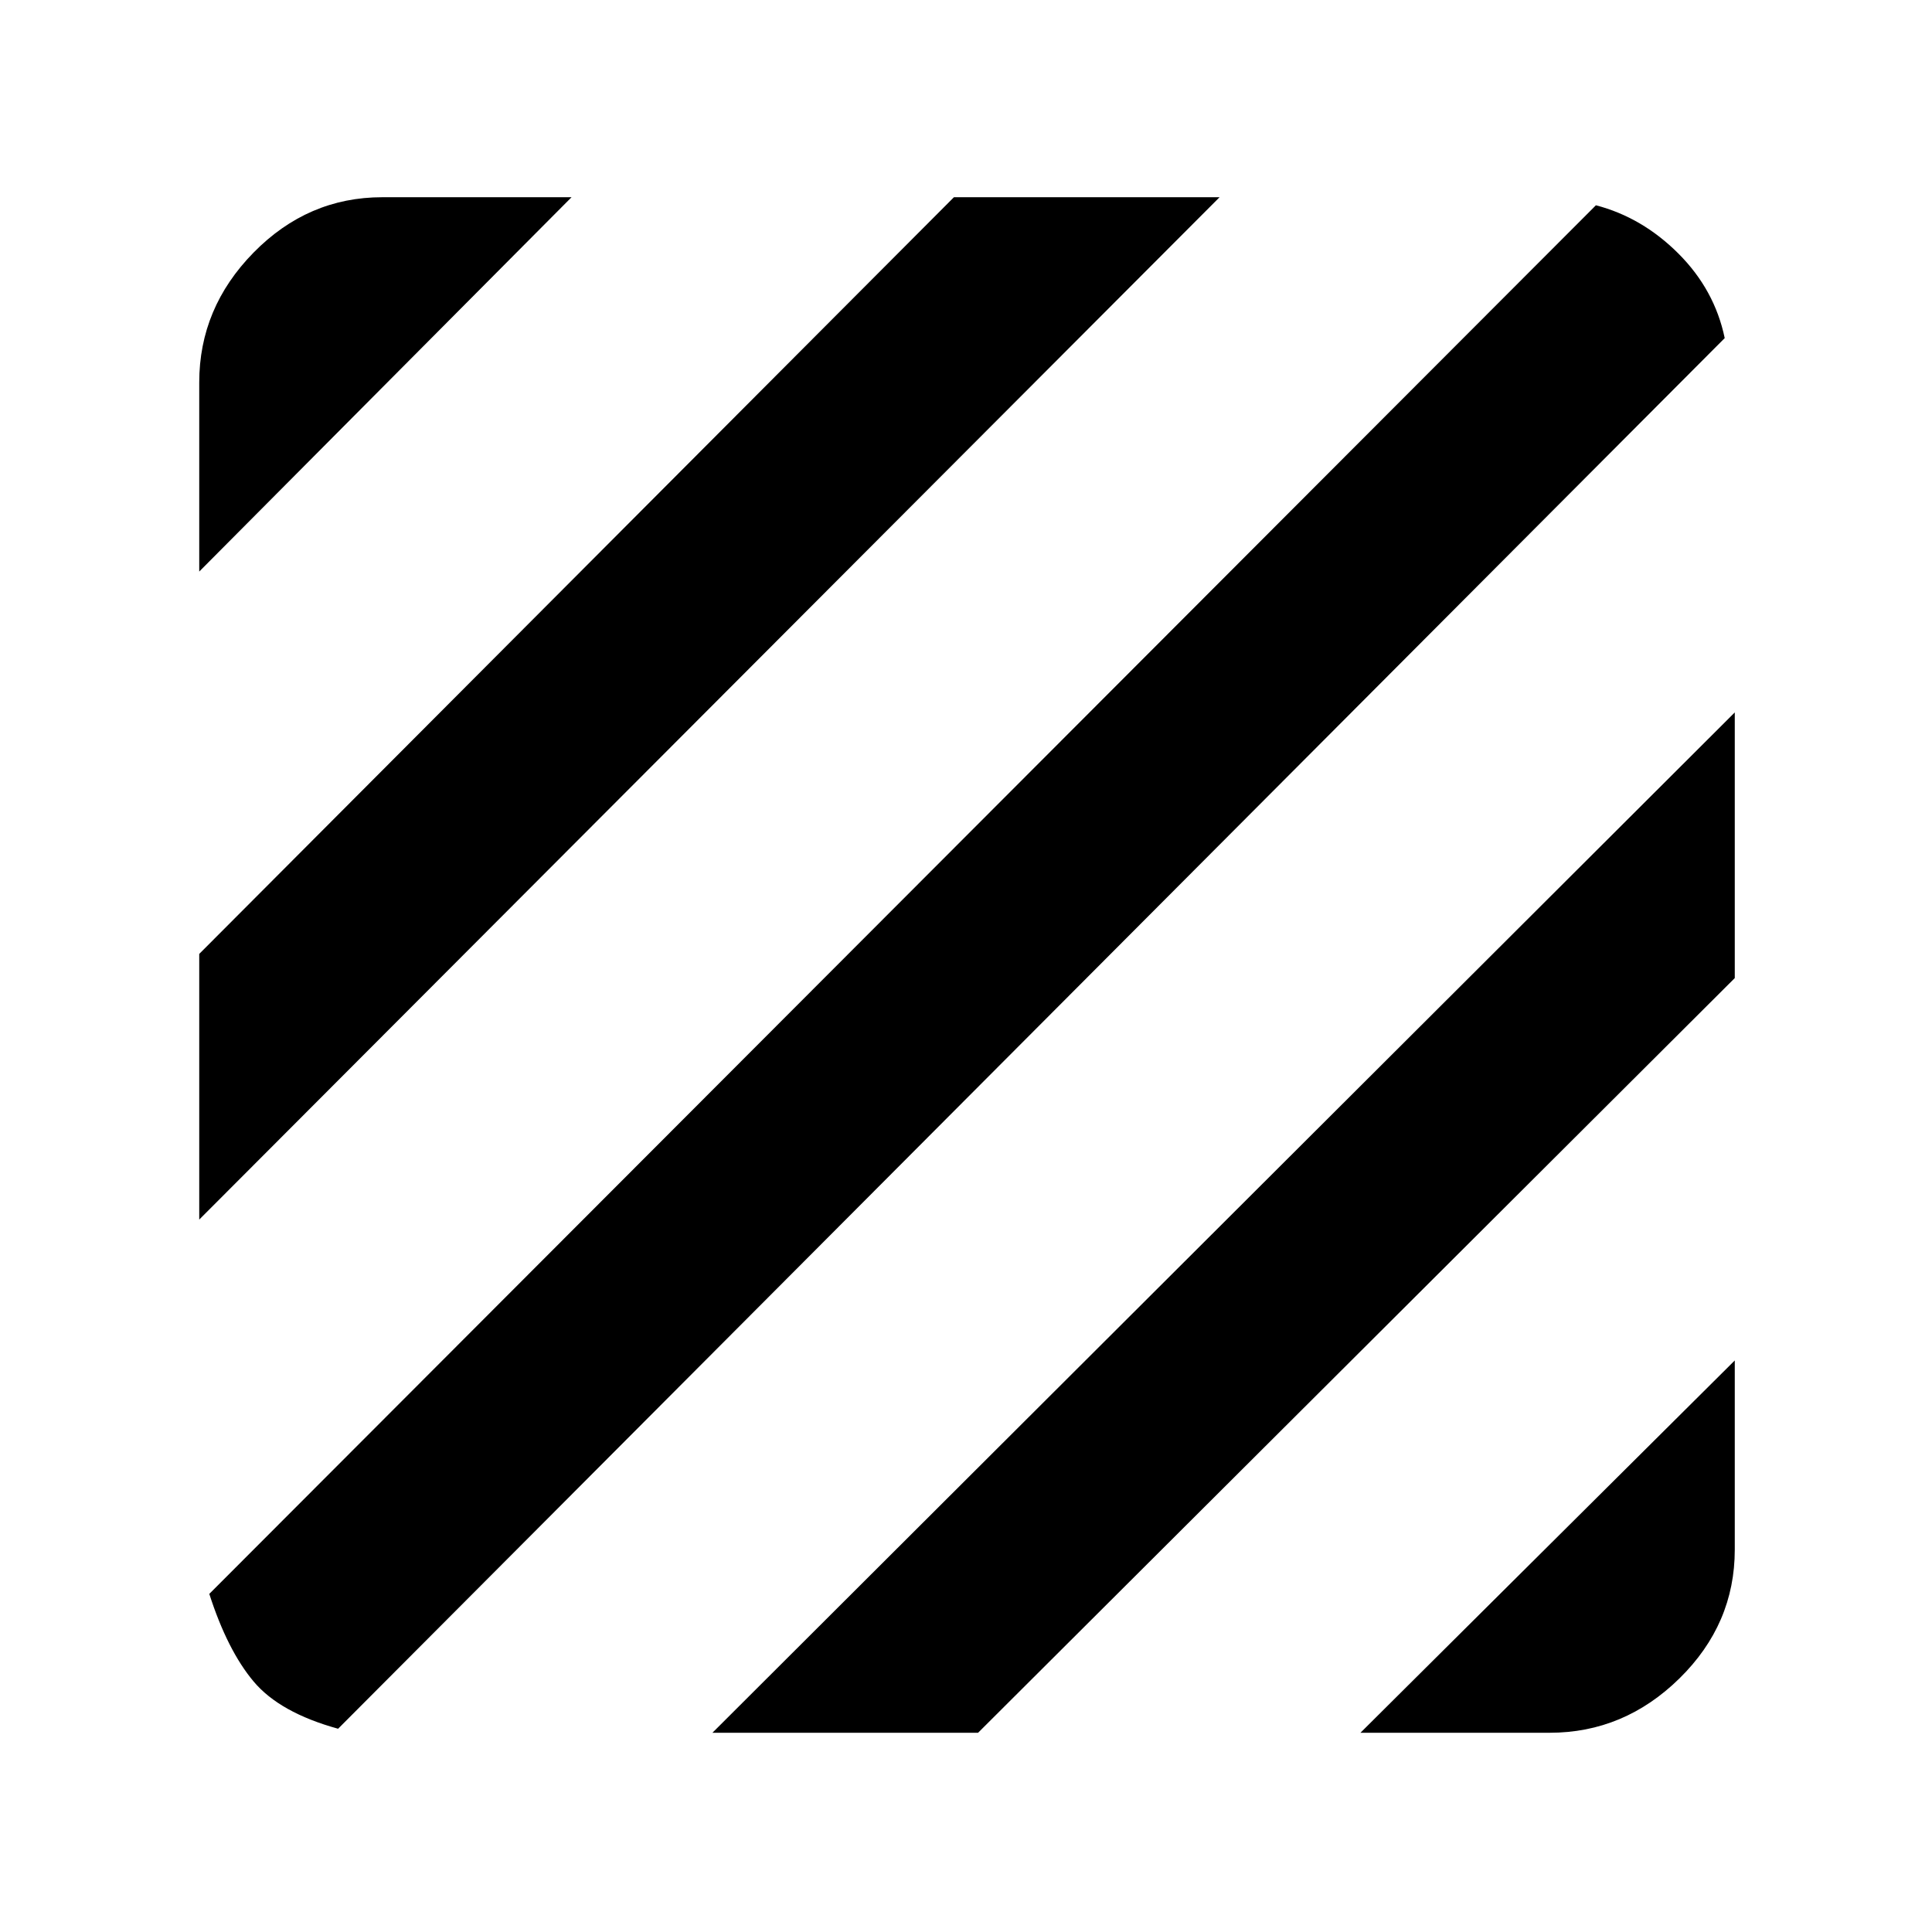 <svg xmlns="http://www.w3.org/2000/svg" height="48" width="48"><path d="M8.4 42.95Q6.95 42.55 6.3 41.775Q5.65 41 5.2 39.6L39.65 5.1Q40.8 5.4 41.7 6.3Q42.6 7.2 42.85 8.4ZM4.95 30.3V23.7L23.7 4.9H30.3ZM4.95 14.2V9.5Q4.95 7.65 6.3 6.275Q7.65 4.9 9.5 4.9H14.2ZM33.8 43.05 43.1 33.8V38.5Q43.1 40.35 41.725 41.7Q40.35 43.05 38.5 43.05ZM17.7 43.05 43.1 17.7V24.3L24.3 43.05Z"/></svg>